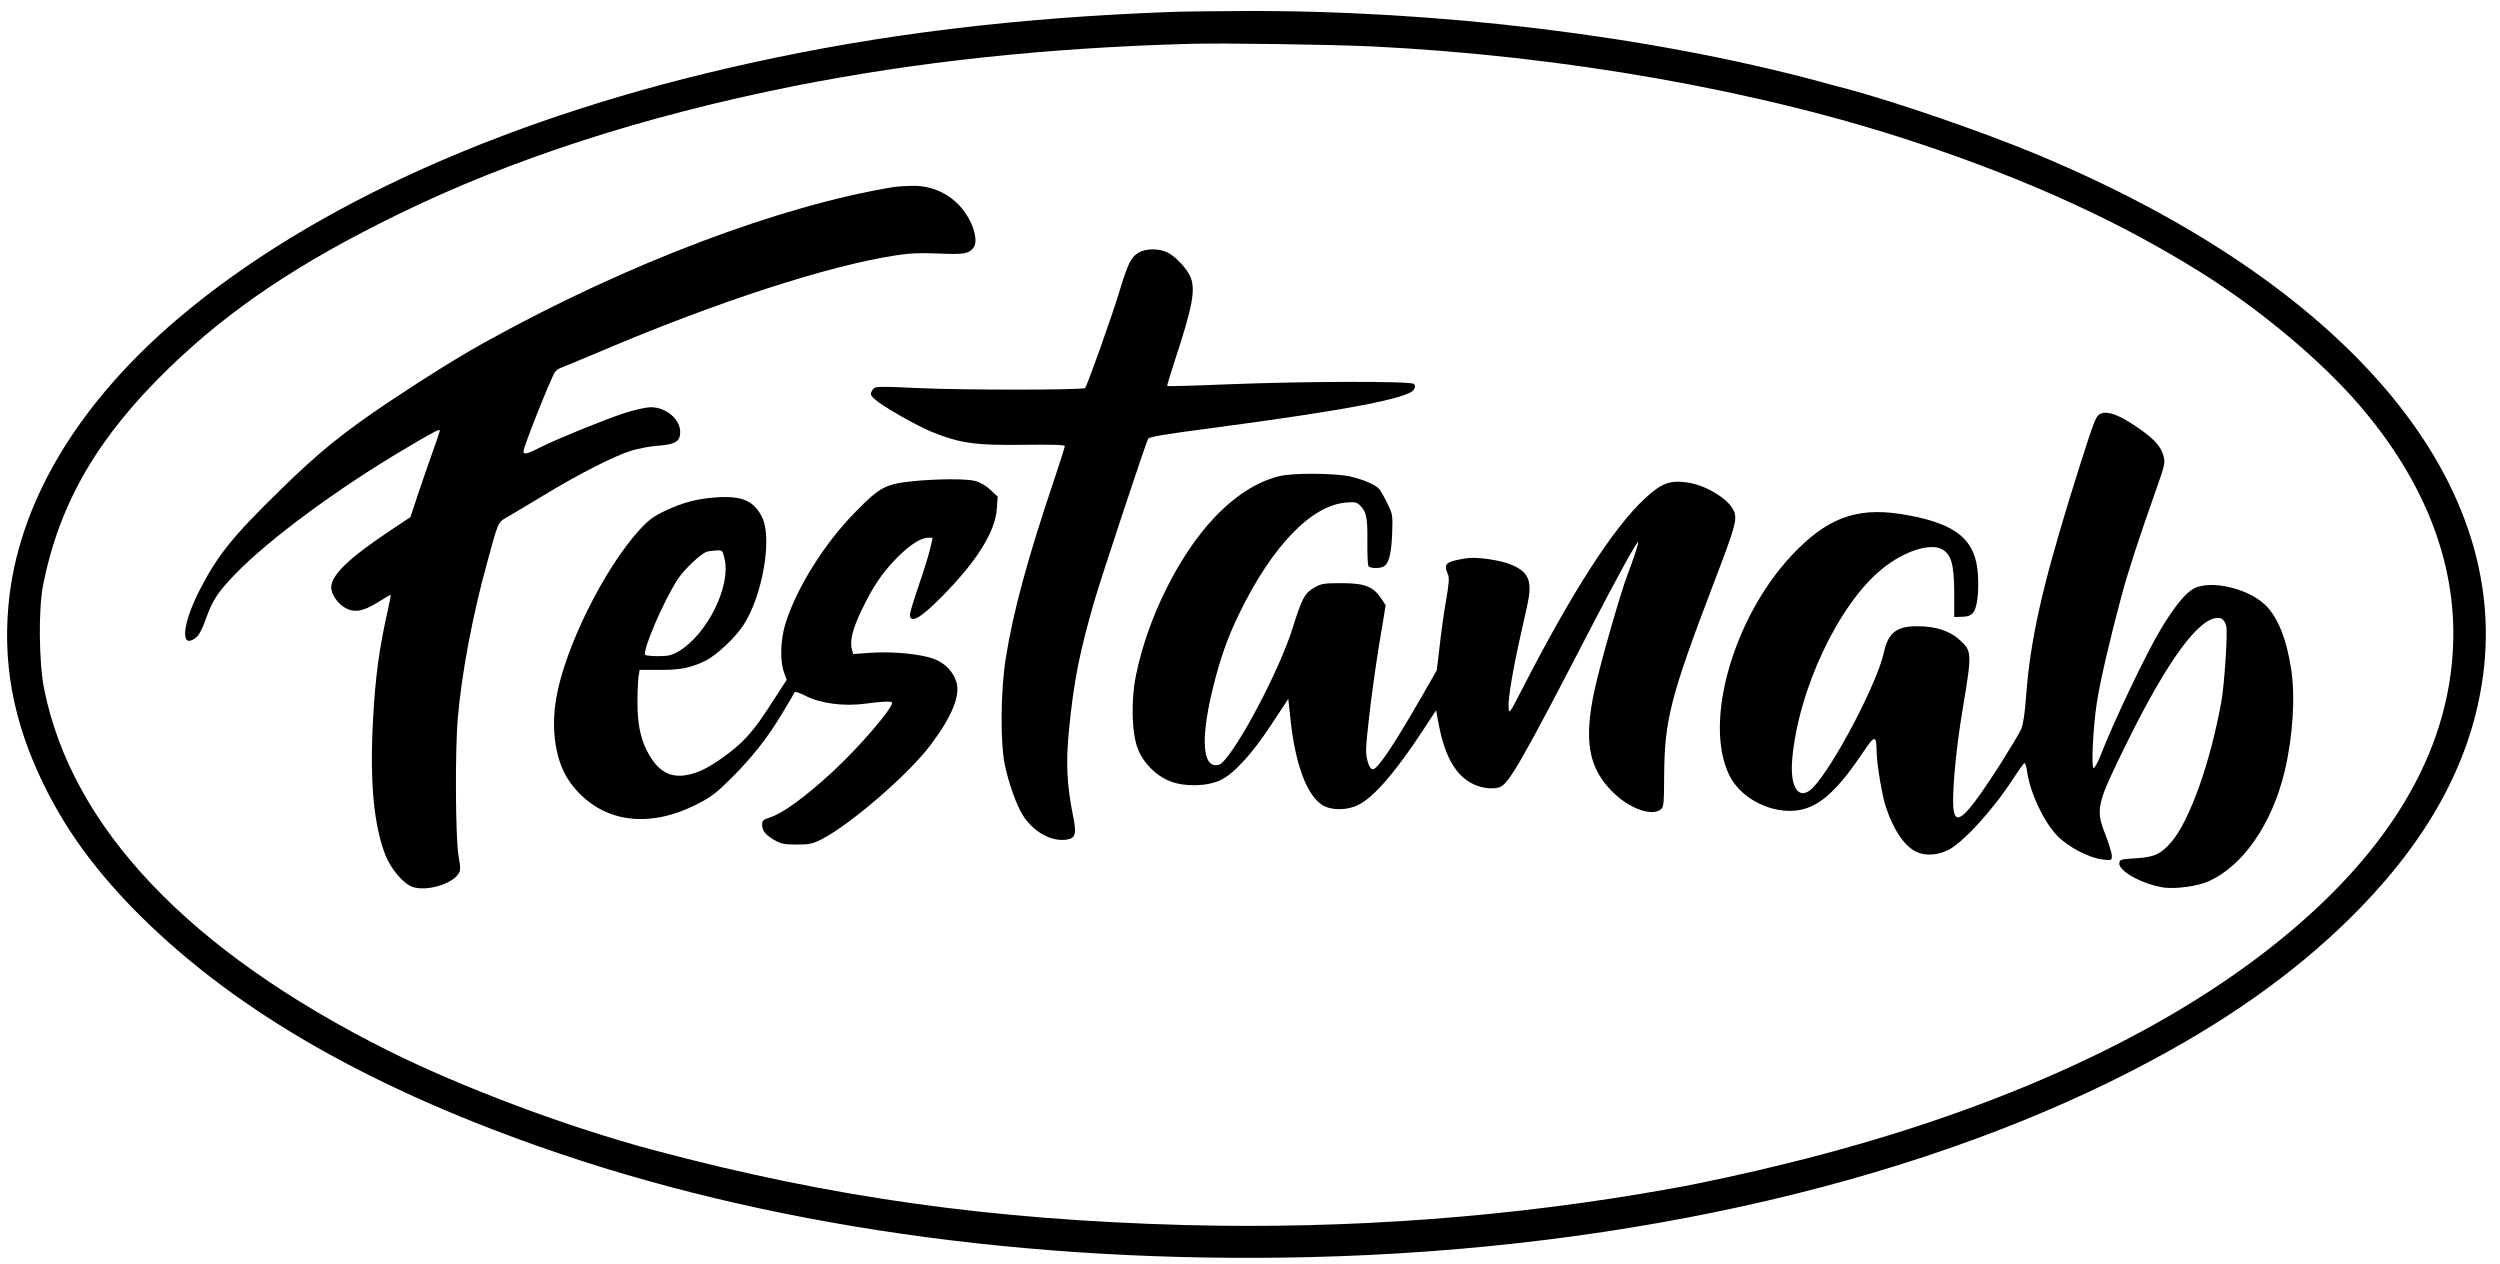 <?xml version="1.0" standalone="no"?>
<!DOCTYPE svg PUBLIC "-//W3C//DTD SVG 20010904//EN"
 "http://www.w3.org/TR/2001/REC-SVG-20010904/DTD/svg10.dtd">
<svg version="1.0" xmlns="http://www.w3.org/2000/svg"
 width="1404pt" height="710pt" viewBox="0 0 1404 710"
 preserveAspectRatio="xMidYMid meet">

<g transform="translate(0,710) scale(0.1,-0.1)"
fill="#000000" stroke="none">
<path d="M6580 7033 c-869 -32 -1629 -124 -2370 -288 -1338 -294 -2455 -794
-3209 -1433 -550 -467 -879 -1006 -947 -1551 -45 -366 16 -708 191 -1066 121
-248 278 -466 499 -694 534 -547 1280 -986 2281 -1339 1259 -445 2750 -659
4330 -622 1804 43 3489 437 4735 1108 475 255 854 533 1165 853 401 413 629
844 690 1307 149 1118 -787 2210 -2511 2927 -301 125 -779 290 -1061 366 -40
10 -108 28 -150 40 -958 258 -2158 404 -3263 397 -168 -1 -339 -3 -380 -5z
m1110 -193 c1089 -52 2196 -248 3085 -545 623 -208 1131 -441 1585 -725 335
-210 673 -493 890 -745 364 -423 543 -879 527 -1340 -21 -618 -370 -1196
-1040 -1718 -659 -514 -1590 -928 -2707 -1202 -222 -55 -479 -111 -645 -140
-885 -160 -1810 -229 -2728 -205 -1097 30 -1989 155 -2982 420 -483 128 -1082
353 -1500 562 -1113 558 -1770 1249 -1927 2028 -30 149 -33 454 -5 590 93 460
307 826 707 1214 341 330 728 590 1281 860 639 313 1381 553 2225 722 697 138
1417 215 2229 238 183 5 775 -4 1005 -14z"/>
<path d="M5015 6049 c-635 -105 -1487 -427 -2268 -858 -159 -87 -339 -199
-557 -344 -261 -175 -395 -283 -609 -492 -278 -271 -360 -374 -464 -577 -94
-188 -105 -325 -19 -261 19 14 37 47 58 107 39 108 67 150 168 255 188 193
566 473 946 698 163 97 200 116 200 105 0 -5 -20 -65 -45 -133 -24 -68 -61
-175 -82 -238 l-38 -115 -123 -82 c-226 -151 -322 -245 -322 -313 0 -36 34
-87 72 -111 54 -33 103 -26 186 25 40 25 74 45 76 45 2 0 -5 -37 -15 -82 -49
-216 -71 -377 -84 -618 -19 -353 4 -597 71 -766 32 -78 101 -158 151 -175 79
-26 218 14 258 74 12 19 12 33 0 102 -17 97 -20 588 -4 770 21 252 83 580 166
880 61 225 60 221 106 248 23 13 117 69 210 125 199 121 396 221 492 251 39
12 107 25 152 28 96 7 123 24 123 77 0 73 -82 141 -169 139 -25 -1 -90 -15
-144 -33 -103 -33 -374 -143 -466 -189 -82 -42 -101 -46 -101 -25 0 25 159
425 178 446 8 10 24 20 36 24 11 4 116 47 231 96 643 273 1266 476 1646 534
77 12 140 15 242 10 142 -6 168 -1 194 33 31 41 -5 154 -73 230 -64 72 -152
113 -247 117 -40 1 -99 -2 -132 -7z"/>
<path d="M6393 5680 c-42 -25 -58 -58 -109 -225 -41 -136 -179 -523 -190 -534
-12 -12 -677 -12 -924 -1 -239 11 -255 11 -267 -6 -18 -25 -17 -32 11 -57 41
-38 237 -150 325 -185 151 -61 243 -74 508 -70 153 2 233 0 233 -7 0 -6 -27
-91 -60 -190 -151 -447 -231 -745 -272 -1004 -29 -185 -31 -477 -4 -601 22
-102 66 -225 100 -278 60 -95 162 -151 248 -137 49 9 55 31 34 134 -35 178
-41 294 -22 487 27 271 58 428 142 719 39 134 291 894 302 911 7 11 89 25 387
64 729 97 1080 164 1106 213 8 14 8 22 -1 31 -16 16 -604 15 -1038 -2 -189 -8
-345 -12 -347 -10 -2 1 19 71 46 153 96 291 114 389 85 459 -19 46 -82 114
-127 137 -50 25 -124 25 -166 -1z"/>
<path d="M11776 4758 c-18 -28 -50 -125 -155 -463 -155 -505 -220 -799 -242
-1100 -7 -101 -17 -163 -28 -190 -10 -22 -60 -105 -110 -185 -183 -286 -249
-357 -267 -283 -16 64 6 330 50 591 51 305 50 316 -17 377 -56 52 -137 78
-237 78 -118 1 -166 -36 -190 -146 -36 -171 -281 -637 -397 -759 -77 -80 -132
-7 -118 157 34 393 261 873 506 1071 124 100 271 147 338 108 50 -30 65 -85
66 -244 l0 -135 44 1 c33 1 49 7 62 23 23 28 33 112 27 215 -12 191 -116 280
-385 331 -268 52 -436 1 -628 -190 -351 -347 -536 -967 -381 -1273 67 -132
244 -218 393 -191 116 22 214 112 363 334 58 87 68 86 69 -4 1 -72 31 -252 53
-316 44 -131 107 -222 175 -251 48 -21 111 -17 170 10 83 39 256 227 369 403
29 44 57 84 62 87 5 3 12 -17 16 -45 16 -119 94 -286 171 -364 60 -62 177
-123 253 -132 51 -6 52 -5 52 21 0 14 -16 67 -35 116 -58 148 -53 169 125 530
224 452 398 690 506 690 24 0 39 -15 47 -48 8 -35 -10 -317 -27 -417 -60 -339
-177 -671 -281 -793 -59 -69 -97 -86 -200 -92 -82 -5 -90 -7 -93 -26 -7 -46
133 -122 254 -139 65 -8 186 8 246 35 193 85 357 321 428 616 47 195 62 427
36 584 -26 161 -69 270 -133 341 -90 100 -313 156 -412 104 -46 -24 -105 -96
-181 -220 -82 -134 -268 -523 -345 -722 -16 -40 -33 -69 -38 -66 -13 8 -2 228
18 361 17 117 76 370 140 607 40 147 95 316 205 627 37 107 40 121 30 158 -14
53 -53 96 -145 159 -123 85 -199 105 -229 59z"/>
<path d="M7185 4426 c-126 -31 -250 -110 -369 -237 -196 -208 -371 -560 -436
-880 -29 -140 -25 -324 10 -414 31 -81 105 -154 185 -184 82 -31 207 -27 280
8 76 37 175 145 283 309 l97 147 13 -120 c27 -250 92 -422 178 -476 51 -32
141 -31 203 1 88 44 209 185 362 418 l74 113 17 -90 c43 -217 129 -328 269
-347 24 -3 56 -1 71 5 53 20 127 151 513 896 147 285 265 498 265 480 0 -15
-25 -91 -59 -180 -40 -103 -152 -496 -185 -645 -63 -290 -36 -444 104 -581 91
-89 214 -134 265 -96 19 14 20 28 21 194 2 309 35 440 278 1077 120 314 131
354 116 400 -22 66 -151 149 -261 166 -100 15 -149 -3 -244 -92 -176 -165
-404 -518 -686 -1067 -73 -142 -74 -143 -77 -103 -3 45 24 211 65 392 14 63
32 142 39 175 31 139 13 189 -84 232 -62 27 -196 47 -256 38 -117 -19 -131
-30 -105 -89 9 -19 7 -51 -10 -148 -12 -68 -28 -183 -36 -257 l-16 -135 -86
-150 c-157 -273 -246 -406 -273 -406 -12 0 -21 14 -30 47 -12 40 -11 73 8 237
11 105 37 291 57 414 l37 223 -26 39 c-44 66 -92 85 -221 85 -99 0 -114 -2
-154 -25 -54 -31 -69 -59 -122 -228 -73 -235 -312 -687 -402 -761 -10 -7 -27
-11 -41 -7 -65 16 -67 176 -5 429 41 168 82 284 149 422 185 380 405 608 602
623 51 4 59 2 81 -22 32 -34 38 -69 36 -210 0 -63 2 -119 6 -125 7 -12 54 -15
80 -5 33 13 48 65 53 181 4 109 4 114 -26 175 -17 35 -37 70 -44 79 -21 26
-88 55 -165 73 -86 19 -322 21 -398 2z"/>
<path d="M5131 4398 c-157 -16 -188 -32 -322 -168 -179 -180 -339 -437 -400
-639 -26 -89 -29 -206 -6 -267 l15 -42 -41 -63 c-104 -163 -130 -199 -187
-262 -63 -69 -194 -162 -265 -190 -138 -53 -224 -18 -293 119 -36 70 -52 155
-52 270 0 60 3 125 6 145 l6 37 107 0 c119 -1 178 10 260 50 64 30 173 133
219 206 105 165 159 482 103 599 -46 94 -111 123 -256 114 -110 -8 -186 -27
-290 -76 -64 -30 -92 -51 -143 -106 -199 -218 -420 -663 -468 -945 -32 -186
-2 -366 80 -477 159 -216 423 -263 701 -124 85 42 114 64 195 144 121 120 208
229 292 369 37 61 69 116 71 121 1 5 30 -5 63 -22 84 -42 212 -59 333 -43 102
14 151 15 151 5 0 -35 -193 -258 -337 -390 -161 -147 -279 -232 -352 -255 -33
-10 -41 -18 -41 -36 0 -37 17 -59 66 -88 39 -23 57 -27 127 -27 72 0 89 3 142
30 163 84 487 364 611 529 121 161 168 277 145 354 -18 59 -64 106 -127 130
-74 27 -225 42 -351 34 l-102 -7 -7 27 c-12 49 5 116 55 220 66 136 114 207
198 293 72 73 134 113 176 113 l25 0 -13 -57 c-7 -32 -36 -125 -64 -207 -28
-82 -51 -157 -51 -167 0 -54 58 -23 176 97 199 200 302 365 312 495 l5 70 -41
38 c-25 24 -57 42 -85 50 -53 13 -210 12 -346 -1z m-1061 -440 c34 -154 -101
-423 -259 -516 -38 -22 -58 -27 -113 -27 -36 0 -70 3 -74 7 -19 19 98 293 180
422 39 60 138 153 170 159 12 2 35 5 53 6 30 1 32 -1 43 -51z"/>
</g>
</svg>
